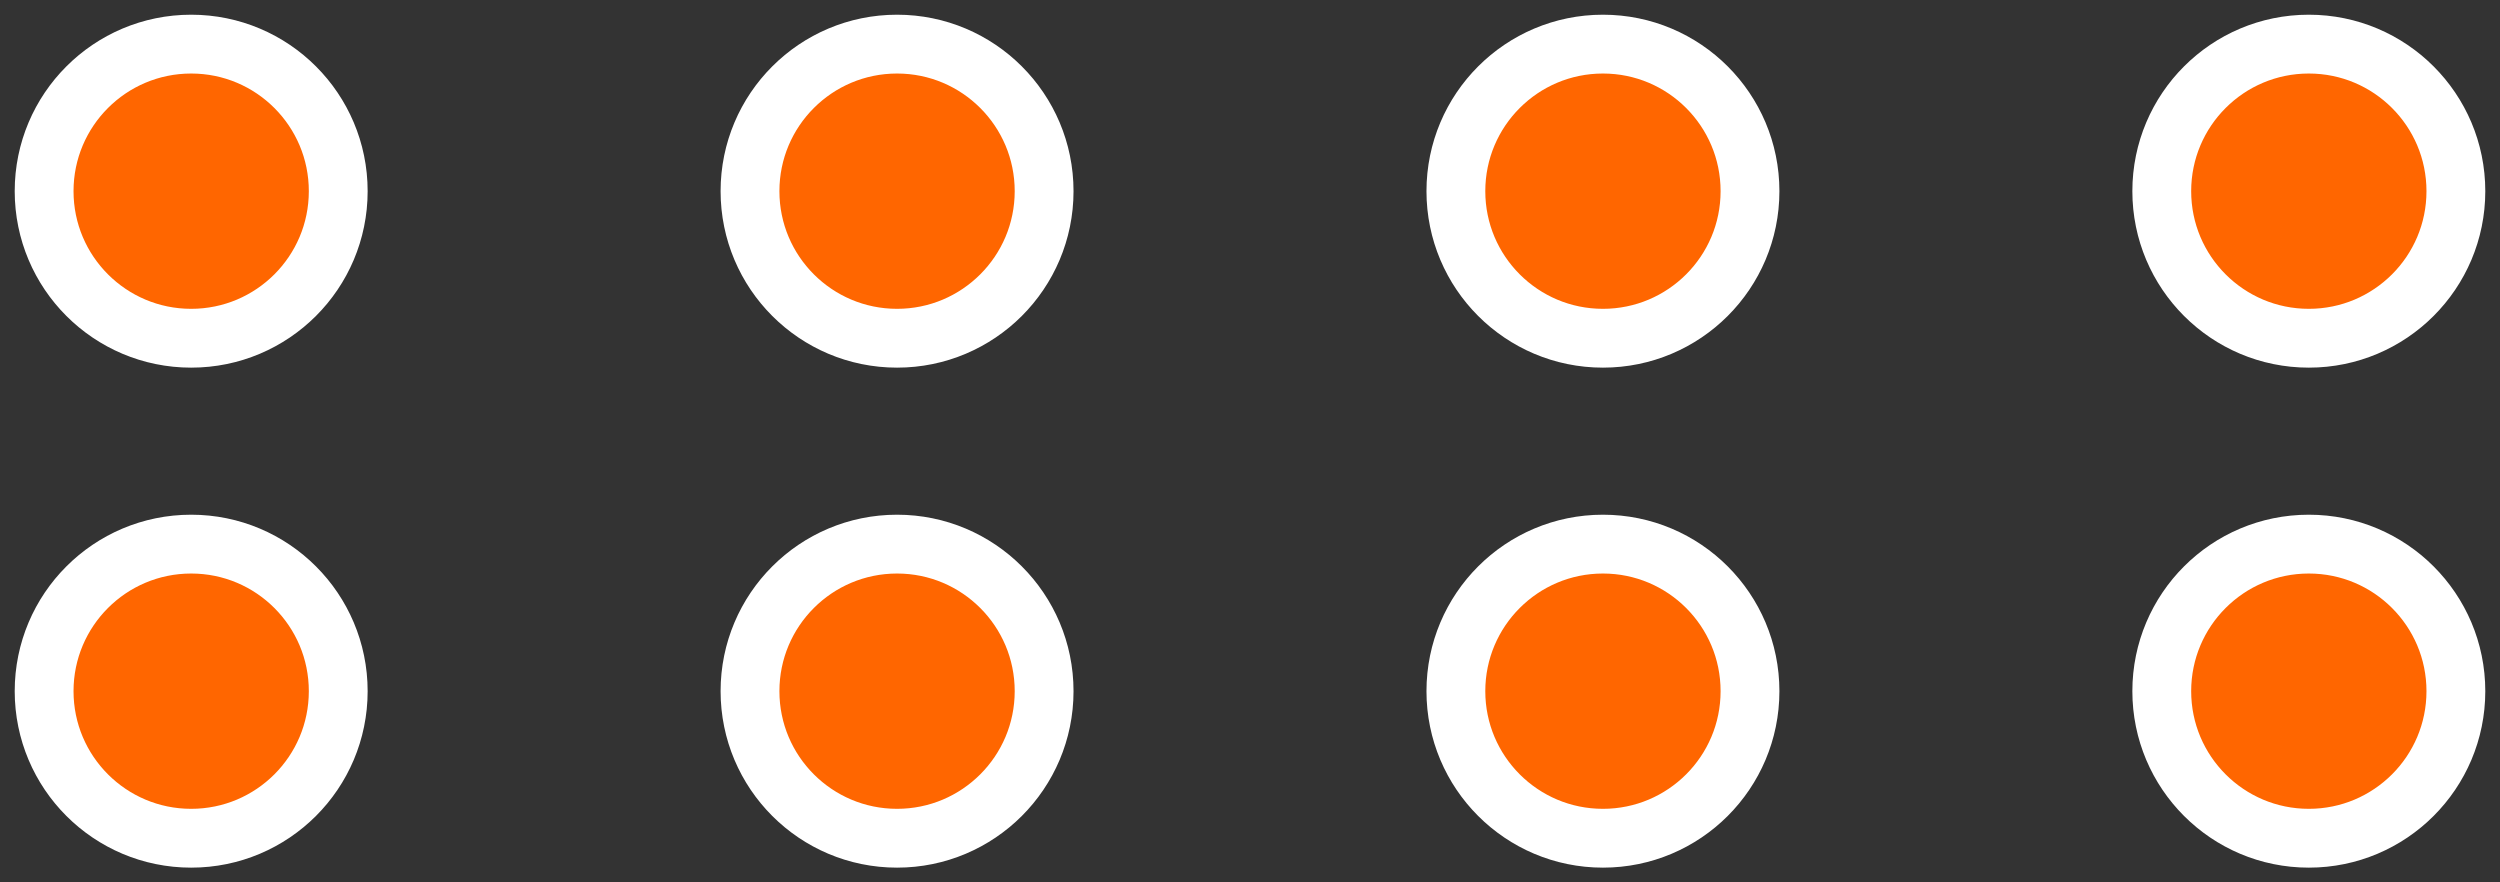 <svg xmlns="http://www.w3.org/2000/svg" width="85" height="30" viewBox="0 0 85 30">
 <rect x="0" y="0" width="85" height="30" fill="#333333" stroke="none"/>
 <g>
  <ellipse ry="5" rx="5" id="svg_5" cy="6.5" cx="6.5" stroke-width="2" stroke="#ffffff" fill="#ff6600"/>
  <ellipse ry="5" rx="5" id="svg_7" cy="6.5" cx="30.5" stroke-width="2" stroke="#ffffff" fill="#ff6600"/>
  <ellipse ry="5" rx="5" id="svg_8" cy="6.5" cx="54.5" stroke-width="2" stroke="#ffffff" fill="#ff6600"/>
  <ellipse ry="5" rx="5" id="svg_9" cy="6.5" cx="78.5" stroke-width="2" stroke="#ffffff" fill="#ff6600"/>
  <ellipse ry="5" rx="5" id="svg_10" cy="23.5" cx="6.5" stroke-width="2" stroke="#ffffff" fill="#ff6600"/>
  <ellipse ry="5" rx="5" id="svg_11" cy="23.5" cx="30.5" stroke-width="2" stroke="#ffffff" fill="#ff6600"/>
  <ellipse ry="5" rx="5" id="svg_12" cy="23.5" cx="54.5" stroke-width="2" stroke="#ffffff" fill="#ff6600"/>
  <ellipse ry="5" rx="5" id="svg_13" cy="23.5" cx="78.5" stroke-width="2" stroke="#ffffff" fill="#ff6600"/>
 </g>
</svg>